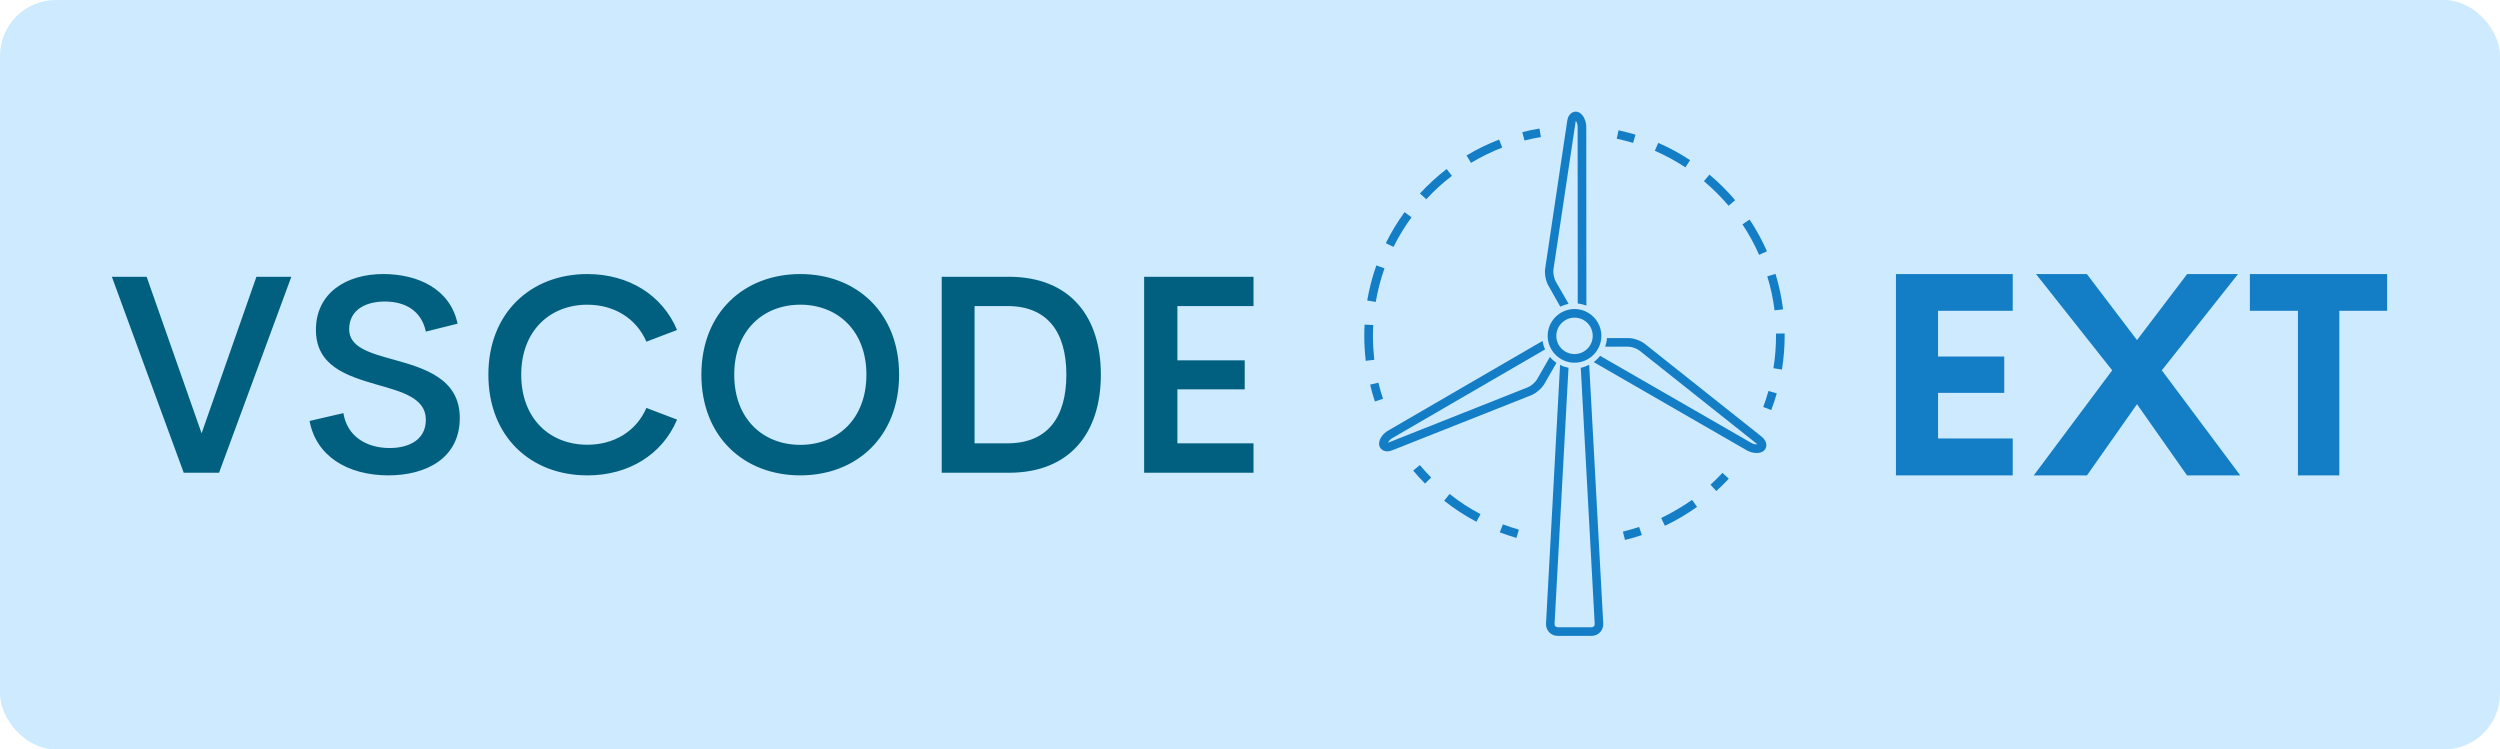 <svg width="396" height="118.711" viewBox="0 0 447 134" class="kk-1j8o68f">
    <defs id="SvgjsDefs2559" />
    <g id="SvgjsG2560" featurekey="rootContainer" transform="matrix(1,0,0,1,0,0)" fill="#cdeafe">
      <rect xmlns="http://www.w3.org/2000/svg" width="447" height="134" rx="10" ry="10" />
    </g>
    <g
      id="SvgjsG2561" featurekey="nameLeftFeature-0"
      transform="matrix(2.516,0,0,2.516,18.894,34.207)" fill="#016080"
    >
      <path
        d="M10.713 6.074 l2.481 0 l-5.137 13.926 l-2.51 0 l-5.107 -13.926 l2.471 0 l3.906 11.123 z M20.098 20.186 c-2.949 0 -5.156 -1.406 -5.606 -3.867 l2.402 -0.557 c0.254 1.602 1.572 2.481 3.291 2.481 c1.357 0 2.588 -0.576 2.568 -2.041 c-0.02 -1.523 -1.709 -1.963 -3.535 -2.481 c-2.109 -0.615 -4.277 -1.318 -4.277 -3.877 c0 -2.598 2.129 -3.965 4.775 -3.965 c2.441 0 4.756 1.025 5.293 3.525 l-2.256 0.566 c-0.312 -1.484 -1.465 -2.139 -2.92 -2.139 c-1.299 0 -2.529 0.557 -2.529 1.973 c0 1.289 1.475 1.69 3.164 2.158 c2.178 0.605 4.697 1.348 4.697 4.141 c0 2.881 -2.412 4.082 -5.068 4.082 z M34.228 20.186 c-4.004 0 -7.031 -2.734 -7.031 -7.158 c0 -4.404 3.027 -7.148 7.031 -7.148 c2.93 0 5.332 1.484 6.377 3.975 l-2.178 0.83 c-0.723 -1.67 -2.305 -2.627 -4.199 -2.627 c-2.637 0 -4.697 1.836 -4.697 4.971 c0 3.154 2.061 4.981 4.697 4.981 c1.895 0 3.477 -0.947 4.199 -2.617 l2.178 0.83 c-1.045 2.49 -3.447 3.965 -6.377 3.965 z M49.365 20.186 c-4.004 0 -7.031 -2.744 -7.031 -7.158 c0 -4.404 3.027 -7.148 7.031 -7.148 c3.994 0 7.021 2.744 7.021 7.148 c0 4.414 -3.027 7.158 -7.021 7.158 z M49.365 18.018 c2.637 0 4.697 -1.826 4.697 -4.99 c0 -3.135 -2.061 -4.971 -4.697 -4.971 s-4.697 1.836 -4.697 4.971 c0 3.164 2.061 4.99 4.697 4.99 z M59.414 20 l0 -13.926 l4.766 0 c4.356 0 6.543 2.832 6.543 6.953 c0 4.131 -2.188 6.973 -6.543 6.973 l-4.766 0 z M61.748 17.91 l2.334 0 c2.852 0 4.189 -1.846 4.189 -4.883 c0 -3.018 -1.338 -4.873 -4.189 -4.873 l-2.334 0 l0 9.756 z M81.572 8.154 l-5.41 0 l0 3.857 l4.785 0 l0 2.061 l-4.785 0 l0 3.838 l5.41 0 l0 2.09 l-7.773 0 l0 -13.926 l7.773 0 l0 2.08 z"
      />
    </g>
    <g
      id="SvgjsG2562" featurekey="inlineSymbolFeature-0"
      transform="matrix(0.186,0,0,0.186,216.425,1.722)"
      fill="#137dc5"
    >
      <g xmlns="http://www.w3.org/2000/svg">
        <path
          d="M324.2,313.6c0,14.2,11.6,25.8,25.8,25.8c14.2,0,25.8-11.6,25.8-25.8c0-14.2-11.6-25.8-25.8-25.8   C335.8,287.8,324.2,299.4,324.2,313.6z M367.5,313.6c0,9.6-7.8,17.5-17.5,17.5c-9.7,0-17.5-7.8-17.5-17.5c0-9.6,7.9-17.5,17.5-17.5   C359.7,296.1,367.5,303.9,367.5,313.6z"
        />
        <path
          d="M480.7,456.7l5.6,6.1c4.1-3.8,8.1-7.7,12-11.9l-6.1-5.6C488.5,449.3,484.6,453.1,480.7,456.7L480.7,456.7z"
        />
        <path
          d="M433.3,488.7l3.6,7.5c10.8-5.1,21.1-11.3,30.9-18.2l-4.8-6.7C453.5,477.9,443.6,483.7,433.3,488.7L433.3,488.7z"
        />
        <path d="M396.5,501.8l2,8c5.4-1.3,10.9-2.9,16.2-4.7l-2.6-7.8C406.9,499,401.7,500.5,396.5,501.8L396.5,501.8z" />
        <path d="M408.6,120.2c-5.4-1.6-10.9-3-16.3-4.2l-1.7,8.1c5.3,1.1,10.5,2.5,15.7,4L408.6,120.2z" />
        <path d="M461.1,144.7c-9.7-6.4-20-12-30.6-16.6l-3.3,7.6c10.2,4.4,20.1,9.8,29.4,15.9L461.1,144.7z" />
        <path d="M552,311.3l-8.3,0.1l0,2.2c0,10.4-0.8,20.9-2.5,31.1l8.2,1.3c1.7-10.7,2.6-21.6,2.6-32.5L552,311.3z" />
        <path
          d="M498.1,188.5l6.3-5.3c-7.5-8.9-15.8-17.1-24.7-24.6l-5.3,6.3C482.9,172.1,490.9,180,498.1,188.5L498.1,188.5z"
        />
        <path d="M535,232.3c-4.7-10.6-10.3-20.9-16.7-30.5l-6.9,4.6c6.2,9.3,11.6,19.1,16,29.3L535,232.3z" />
        <path d="M550.5,288.1c-1.5-11.5-3.9-23-7.3-34.1l-7.9,2.4c3.3,10.6,5.6,21.6,7,32.7L550.5,288.1z" />
        <path d="M531.4,382l7.7,2.9c2-5.2,3.8-10.6,5.3-16l-8-2.3C535,371.8,533.3,376.9,531.4,382L531.4,382z" />
        <path
          d="M161.5,358.6l-8,1.9c1.3,5.5,2.8,10.9,4.6,16.2l7.8-2.6C164.2,369,162.7,363.8,161.5,358.6L161.5,358.6z"
        />
        <path
          d="M232.1,159.8l-5-6.6c-9.2,7.1-17.8,15-25.7,23.5l6.1,5.6C214.9,174.2,223.2,166.6,232.1,159.8L232.1,159.8z"
        />
        <path
          d="M280.5,132.6l-3-7.7c-10.8,4.2-21.4,9.3-31.3,15.3l4.3,7.1C260,141.6,270.1,136.6,280.5,132.6L280.5,132.6z"
        />
        <path
          d="M156.2,313.6c0-3.5,0.1-6.9,0.3-10.4l-8.3-0.4c-0.2,3.6-0.3,7.2-0.3,10.8c0,8,0.5,16.1,1.4,24l8.2-1   C156.7,329,156.2,321.3,156.2,313.6L156.2,313.6z"
        />
        <path
          d="M167.3,248.7l-7.8-2.8c-3.9,10.9-6.8,22.3-8.8,33.7l8.2,1.4C160.8,270.1,163.6,259.2,167.3,248.7L167.3,248.7z"
        />
        <path
          d="M193.3,199.6l-6.7-4.9c-6.8,9.4-12.9,19.4-18,29.8l7.4,3.6C180.9,218.2,186.7,208.6,193.3,199.6L193.3,199.6z"
        />
        <path
          d="M317.7,122.5l-1.4-8.2c-5.6,0.9-11.1,2.1-16.5,3.5l2.1,8C307,124.5,312.4,123.4,317.7,122.5L317.7,122.5z"
        />
        <path d="M278.2,502.5c5.3,2,10.6,3.8,16,5.3l2.3-7.9c-5.2-1.5-10.3-3.2-15.4-5.1L278.2,502.5z" />
        <path d="M224.7,472.1c9.7,7.7,20.1,14.5,31,20.2l3.9-7.3c-10.4-5.5-20.4-12-29.7-19.4L224.7,472.1z" />
        <path d="M194.9,443.1c3.6,4.3,7.4,8.5,11.4,12.5l5.9-5.8c-3.8-3.8-7.4-7.8-10.9-12L194.9,443.1z" />
        <path
          d="M336.3,285.5c2.5-1.2,5.2-2.1,8-2.7l-12.4-21.5c-1.6-2.8-2.6-8.1-2.2-11.3L351,108c0.1-0.4,0.2-0.8,0.3-1.1   c0.8,1.2,1.7,3.3,1.7,5.7l0.1,169.9c2.9,0.3,5.7,1,8.3,2l-0.1-171.8c0-4.8-2.3-11.3-6.6-13.7c-2.1-1.2-4.5-1.3-6.6-0.2   c-2.7,1.3-4.6,4.3-5.1,8.1l-21.2,142c-0.8,5.1,0.6,12.2,3.2,16.6L336.3,285.5z"
        />
        <path
          d="M530,410.6l-112.4-89.3c-4-3.2-10.9-5.6-16-5.6h-20.4c-0.2,2.9-0.8,5.6-1.7,8.3h22.2c3.2,0,8.3,1.8,10.8,3.8l112.4,89.3   c0.4,0.3,0.6,0.6,0.8,0.8c-1.4,0.1-3.8-0.2-5.8-1.4l-145.3-83.7c-1.8,2.3-3.8,4.3-6.2,6l147.3,84.9c2.6,1.5,6,2.5,9.3,2.5   c2.1,0,4.2-0.4,5.9-1.4c2.1-1.2,3.3-3.3,3.5-5.6C534.6,416.2,533,413.1,530,410.6L530,410.6z"
        />
        <path
          d="M356,344.3l13.4,246.3c0.1,0.8-0.2,1.6-0.8,2.2c-0.6,0.6-1.3,0.9-2.2,0.9h-32.6c-0.9,0-1.6-0.3-2.2-0.9   c-0.6-0.6-0.8-1.4-0.8-2.2l13.4-246.3c-2.9-0.6-5.6-1.5-8.1-2.8l-13.5,248.6c-0.2,3.1,0.9,6.1,3,8.4c2.1,2.2,5.1,3.5,8.2,3.5h32.6   c3.2,0,6.1-1.3,8.2-3.5c2.1-2.3,3.2-5.2,3-8.4l-13.5-248.7C361.6,342.7,358.9,343.7,356,344.3L356,344.3z"
        />
        <path
          d="M326.3,333.9l-12.4,21.6c-1.6,2.8-5.7,6.3-8.7,7.5l-133.4,52.9c-0.4,0.2-0.8,0.3-1.1,0.3c0.6-1.3,2.1-3.1,4.1-4.3   l146.9-85.3c-1.2-2.5-2-5.3-2.5-8.1l-148.6,86.3c-4.3,2.5-8.5,7.6-8.5,12.6c0,2.4,1.2,4.5,3.1,5.8c1.3,0.9,3,1.4,4.8,1.4   c1.5,0,3.2-0.3,4.8-1l133.5-52.9c4.8-1.9,10.3-6.7,12.8-11.1l11.5-20C330.2,337.9,328.1,336,326.3,333.9L326.3,333.9z"
        />
      </g>
    </g>
    <g
      id="SvgjsG2563" featurekey="nameRightFeature-0"
      transform="matrix(2.551,0,0,2.551,321.087,33.977)" fill="#137dc5"
    >
      <path
        d="M15.205 8.467 l-5.234 0 l0 3.203 l4.639 0 l0 2.549 l-4.639 0 l0 3.193 l5.234 0 l0 2.588 l-8.184 0 l0 -14.111 l8.184 0 l0 2.578 z M16.68 20 l5.498 -7.363 l-5.342 -6.748 l3.564 0 l3.516 4.629 l3.516 -4.629 l3.564 0 l-5.342 6.748 l5.498 7.363 l-3.731 0 l-3.506 -4.99 l-3.506 4.99 l-3.731 0 z M41.446 5.889 l0 2.578 l-3.35 0 l0 11.533 l-2.9 0 l0 -11.533 l-3.369 0 l0 -2.578 l9.619 0 z"
      />
    </g>
  </svg>
